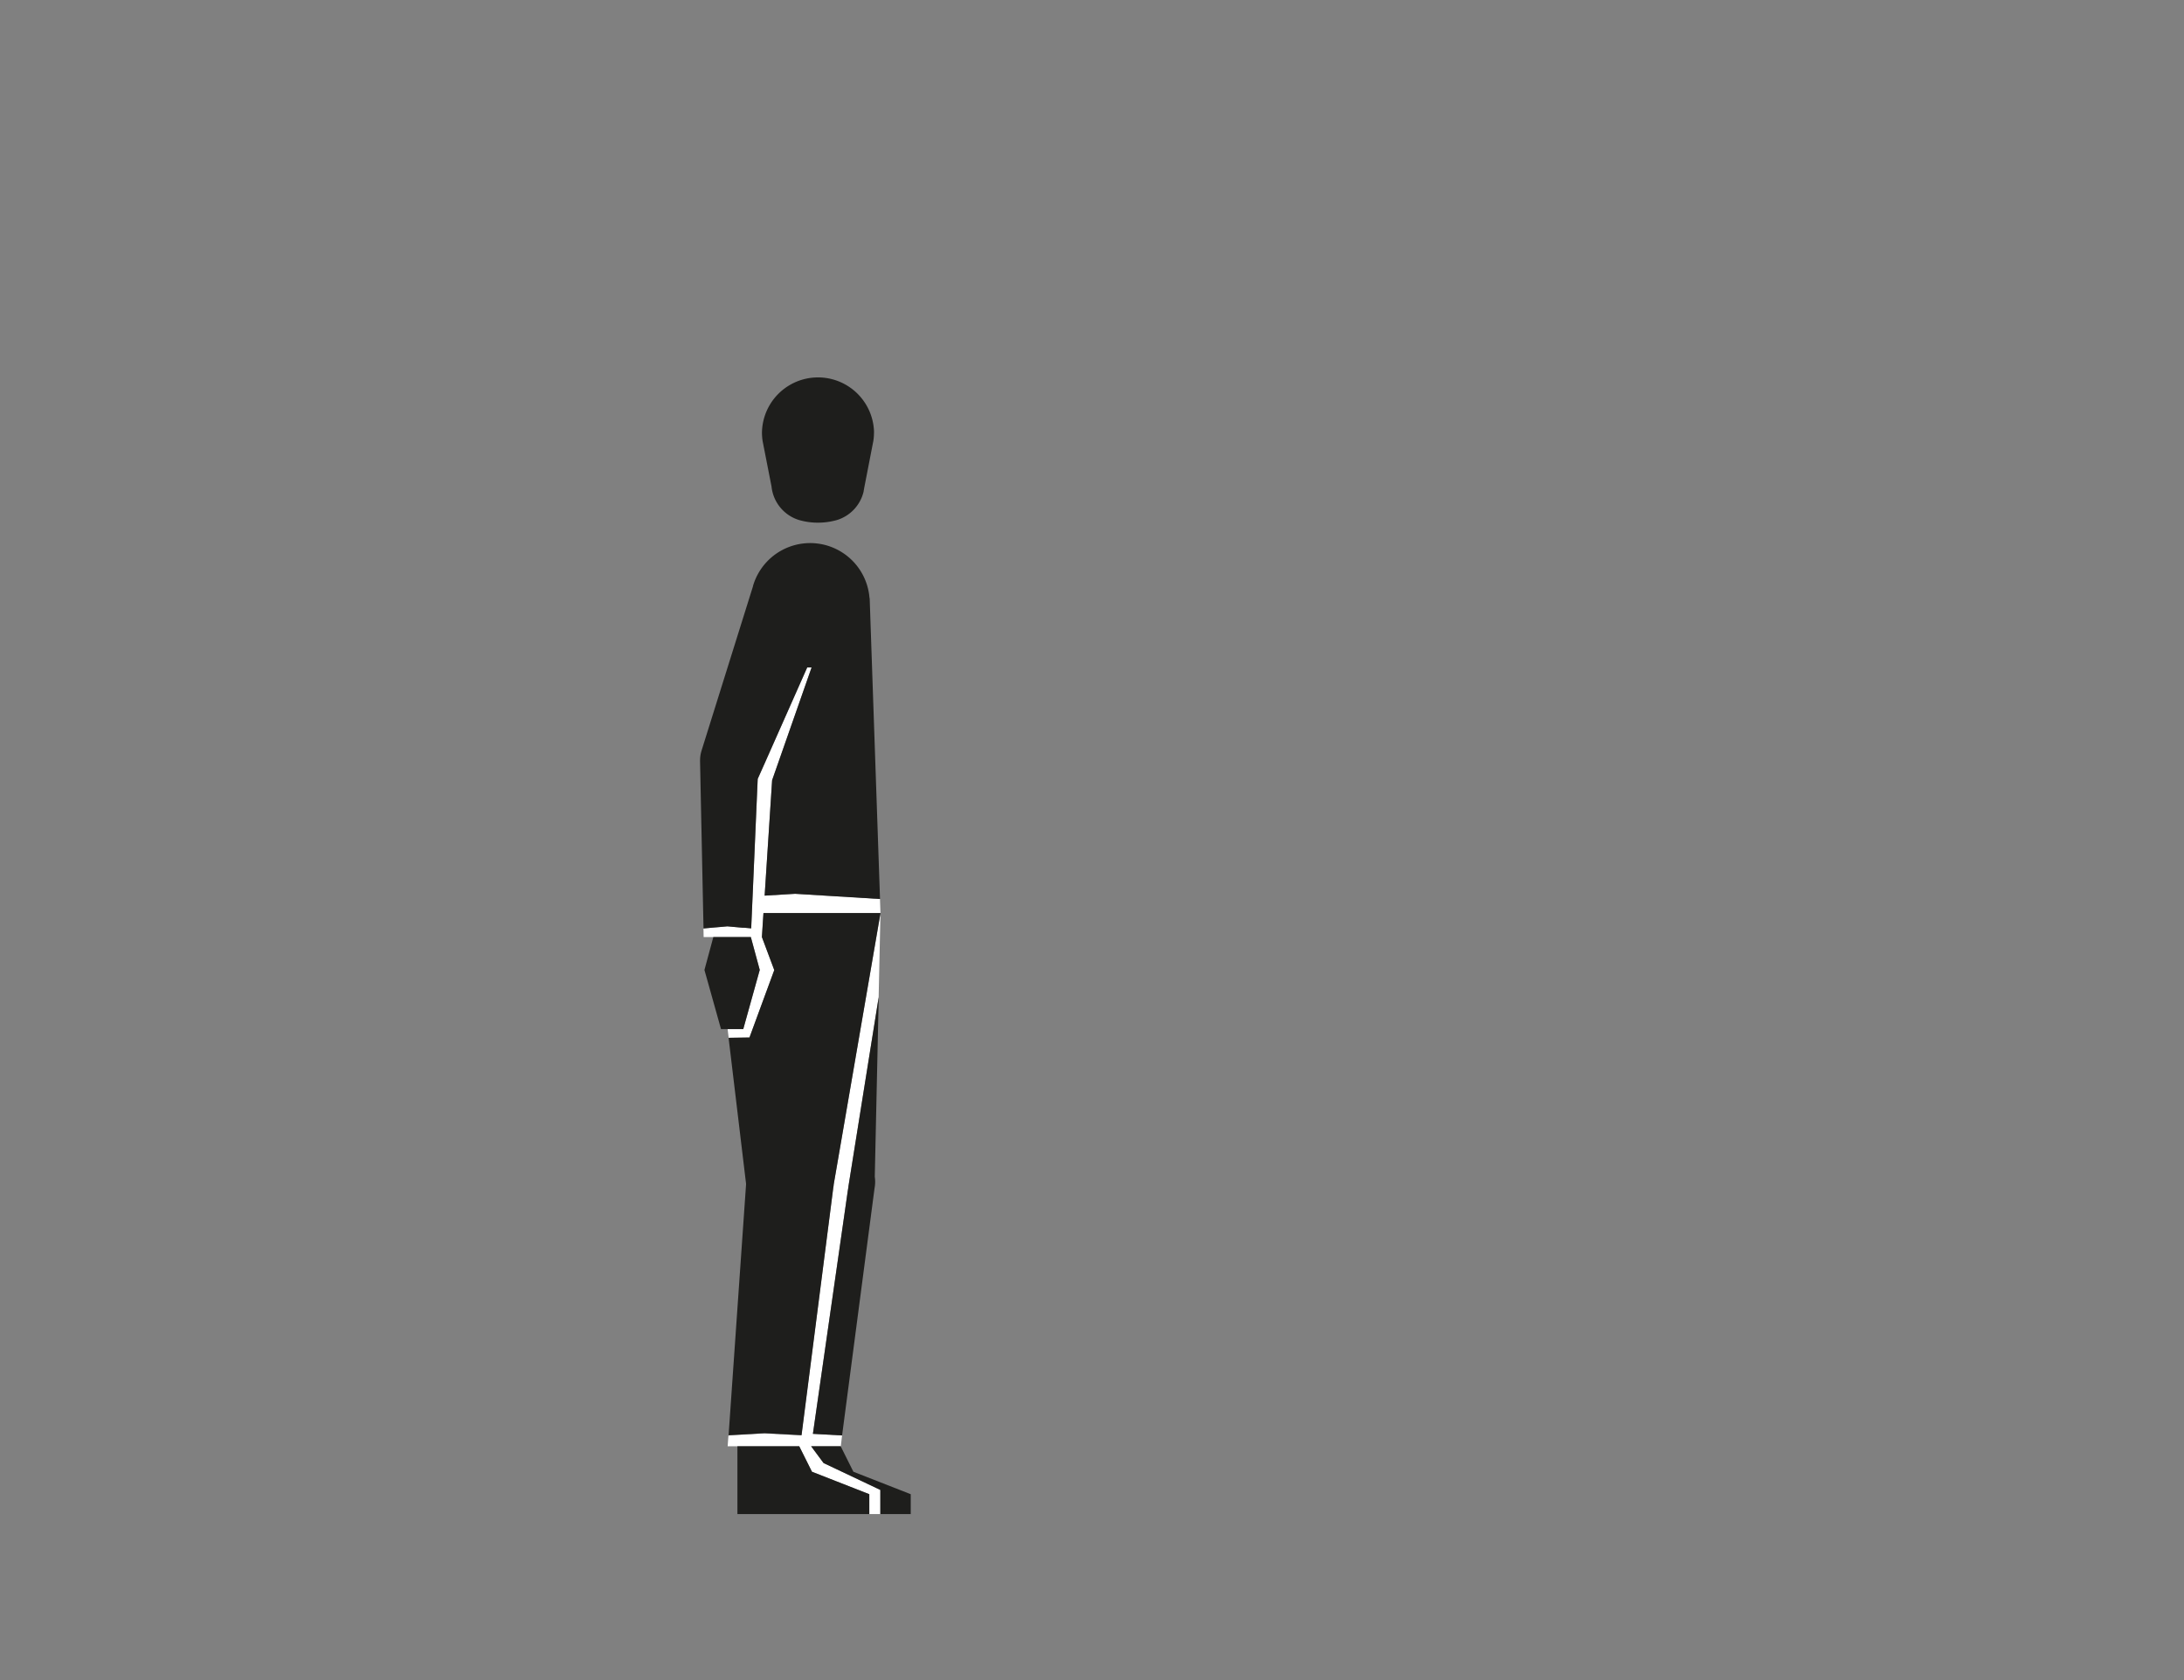 <svg id="Capa_3" data-name="Capa 3" xmlns="http://www.w3.org/2000/svg" viewBox="0 0 1300 1000"><rect x="0" y="0" width="1300" height="1000" fill="#808080" stroke="none"/><defs><style>.cls-1{fill:#fff;}.cls-2{fill:#1e1e1c;}</style></defs><title>1-subject</title><path class="cls-1" d="M542.1,901.2H517.44V889.37l-19.27-7.55L483.31,876l-7.57-15.16H433.13l.41-5.73.09-.7L455,853.19l3.3.17,18.72,1h0L494,722.28l1.92-15s0,0,0,0c.09-.41.15-.82.2-1.24h-.08v0h.08c.05-.35.09-.71.11-1.08,0,0,0,0,0,0s0,0,0,0l3.7-21.42,23.57-136.55h0l.57-3.19v.54L523,593.72l-14.58,91.12-3.41,21.35,0,.23-.4,2.49-2.08,14.51-18.66,130,17.37.95-.77,6.57-.07-.13H482.81l7.41,10,7.95,3.76L524,886.83V901.2Z"/><path class="cls-1" d="M453.55,557.76l7.36,19.66-5.57,15.13-9.19,25-12.42.18-.62-5.21h9.31l9.81-35.22-5.3-19.56h-28.1l-.1-5.15,7-.63h.12l3.32-.29,3.8-.34,9,.82.37,0,.62,0,4.16.38h0l.4-9.14h0l.05-1.3.38-8.62.07-1.52L451,464.68l.05-1.07,4.14-9.32,25.29-57h2.62l-23.5,67.1-4.45,68.7L473.29,532l50.5,3.07.29,8.38H454.47l-.22,3.34Z"/><polygon class="cls-1" points="433.09 612.53 433.09 612.54 431.24 612.54 433.09 612.53"/><path class="cls-2" d="M521,686.74l-.3,13.68a.08.08,0,0,0,0,0,20.65,20.65,0,0,1,.22,3c0,.11,0,.21,0,.31a20.71,20.71,0,0,1-.35,3.47.08.08,0,0,1,0,0L501.44,852.86l-.2,1.54-17.37-.95,18.66-130,2.08-14.51.4-2.49,0-.23,3.41-21.35L523,593.72l.05-.3Z"/><polygon class="cls-2" points="542.1 889.37 542.1 901.2 524.01 901.2 524.01 886.83 498.17 874.59 490.22 870.83 482.81 860.84 500.4 860.84 500.47 860.98 507.97 876 542.1 889.37"/><polygon class="cls-2" points="517.44 889.37 517.44 901.2 438.94 901.2 438.94 860.84 475.74 860.84 483.31 876 498.17 881.82 517.44 889.37"/><path class="cls-2" d="M453.92,262.51l.5,2.58C454.22,264.25,454.05,263.39,453.92,262.51Z"/><path class="cls-2" d="M519.85,262.46c-.13.86-.3,1.71-.5,2.55Z"/><path class="cls-2" d="M514.12,292.25l0,.19h0A1.05,1.05,0,0,0,514.12,292.25Z"/><path class="cls-2" d="M520.23,257.38a33.76,33.76,0,0,1-.38,5.06v0l-.5,2.55-5,25.75a.64.64,0,0,1,0,.07l-.26,1.42a1.05,1.05,0,0,1,0,.19A23.37,23.37,0,0,1,498,309.59l-.05,0-.43.12-.36.1h0a42,42,0,0,1-10.26,1.29,40.3,40.3,0,0,1-11.13-1.53h0a23.36,23.36,0,0,1-16.53-20v0l-4.8-24.48-.5-2.58v0a32.88,32.88,0,0,1-.39-5.09,33.36,33.36,0,0,1,66.71,0Z"/><path class="cls-2" d="M497.53,309.73l.43-.12Z"/><path class="cls-2" d="M524.09,543.64l-.57,3.19h0L500,683.38l-3.7,21.42s0,0,0,0,0,0,0,0c0,.37-.06.73-.11,1.08h-.08v0h.08c-.05.42-.11.83-.2,1.24,0,0,0,0,0,0l-1.92,15-16.94,132.1h0l-18.72-1-3.3-.17-21.39,1.22-.09.7.67-9.58L444.08,705l0-.44-8.19-68.38-2.21-18.46h0l12.42-.18,9.19-25,5.57-15.13-7.36-19.66.7-10.93.22-3.34h69.64Z"/><path class="cls-2" d="M523.82,535.11h0L473.29,532l-18.15,1.09,4.45-68.7,23.5-67.1h-2.62l-25.29,57L451,463.61l-.05,1.07L448.05,532l-.07,1.52-.38,8.62-.05,1.3h0l-.4,9.14h0l-4.16-.38-.62,0-.37,0-9-.82-3.8.34-3.32.29h-.12l-7,.63h0l-.19-9.13-.17-8.11-.84-41-.16-7.35-.69-33.75v-.36h0v-.36a19.13,19.13,0,0,1,.84-5.63v-.05l30.66-97.95,0-.16A35.43,35.43,0,0,1,517.56,356h.1Z"/><polygon class="cls-2" points="452.23 577.31 442.42 612.52 429.17 612.52 420.06 579.99 420.04 579.95 419.4 577.67 419.4 577.66 419.31 577.33 424.6 557.76 426.52 557.76 442.15 557.75 446.93 557.75 452.23 577.31"/></svg>